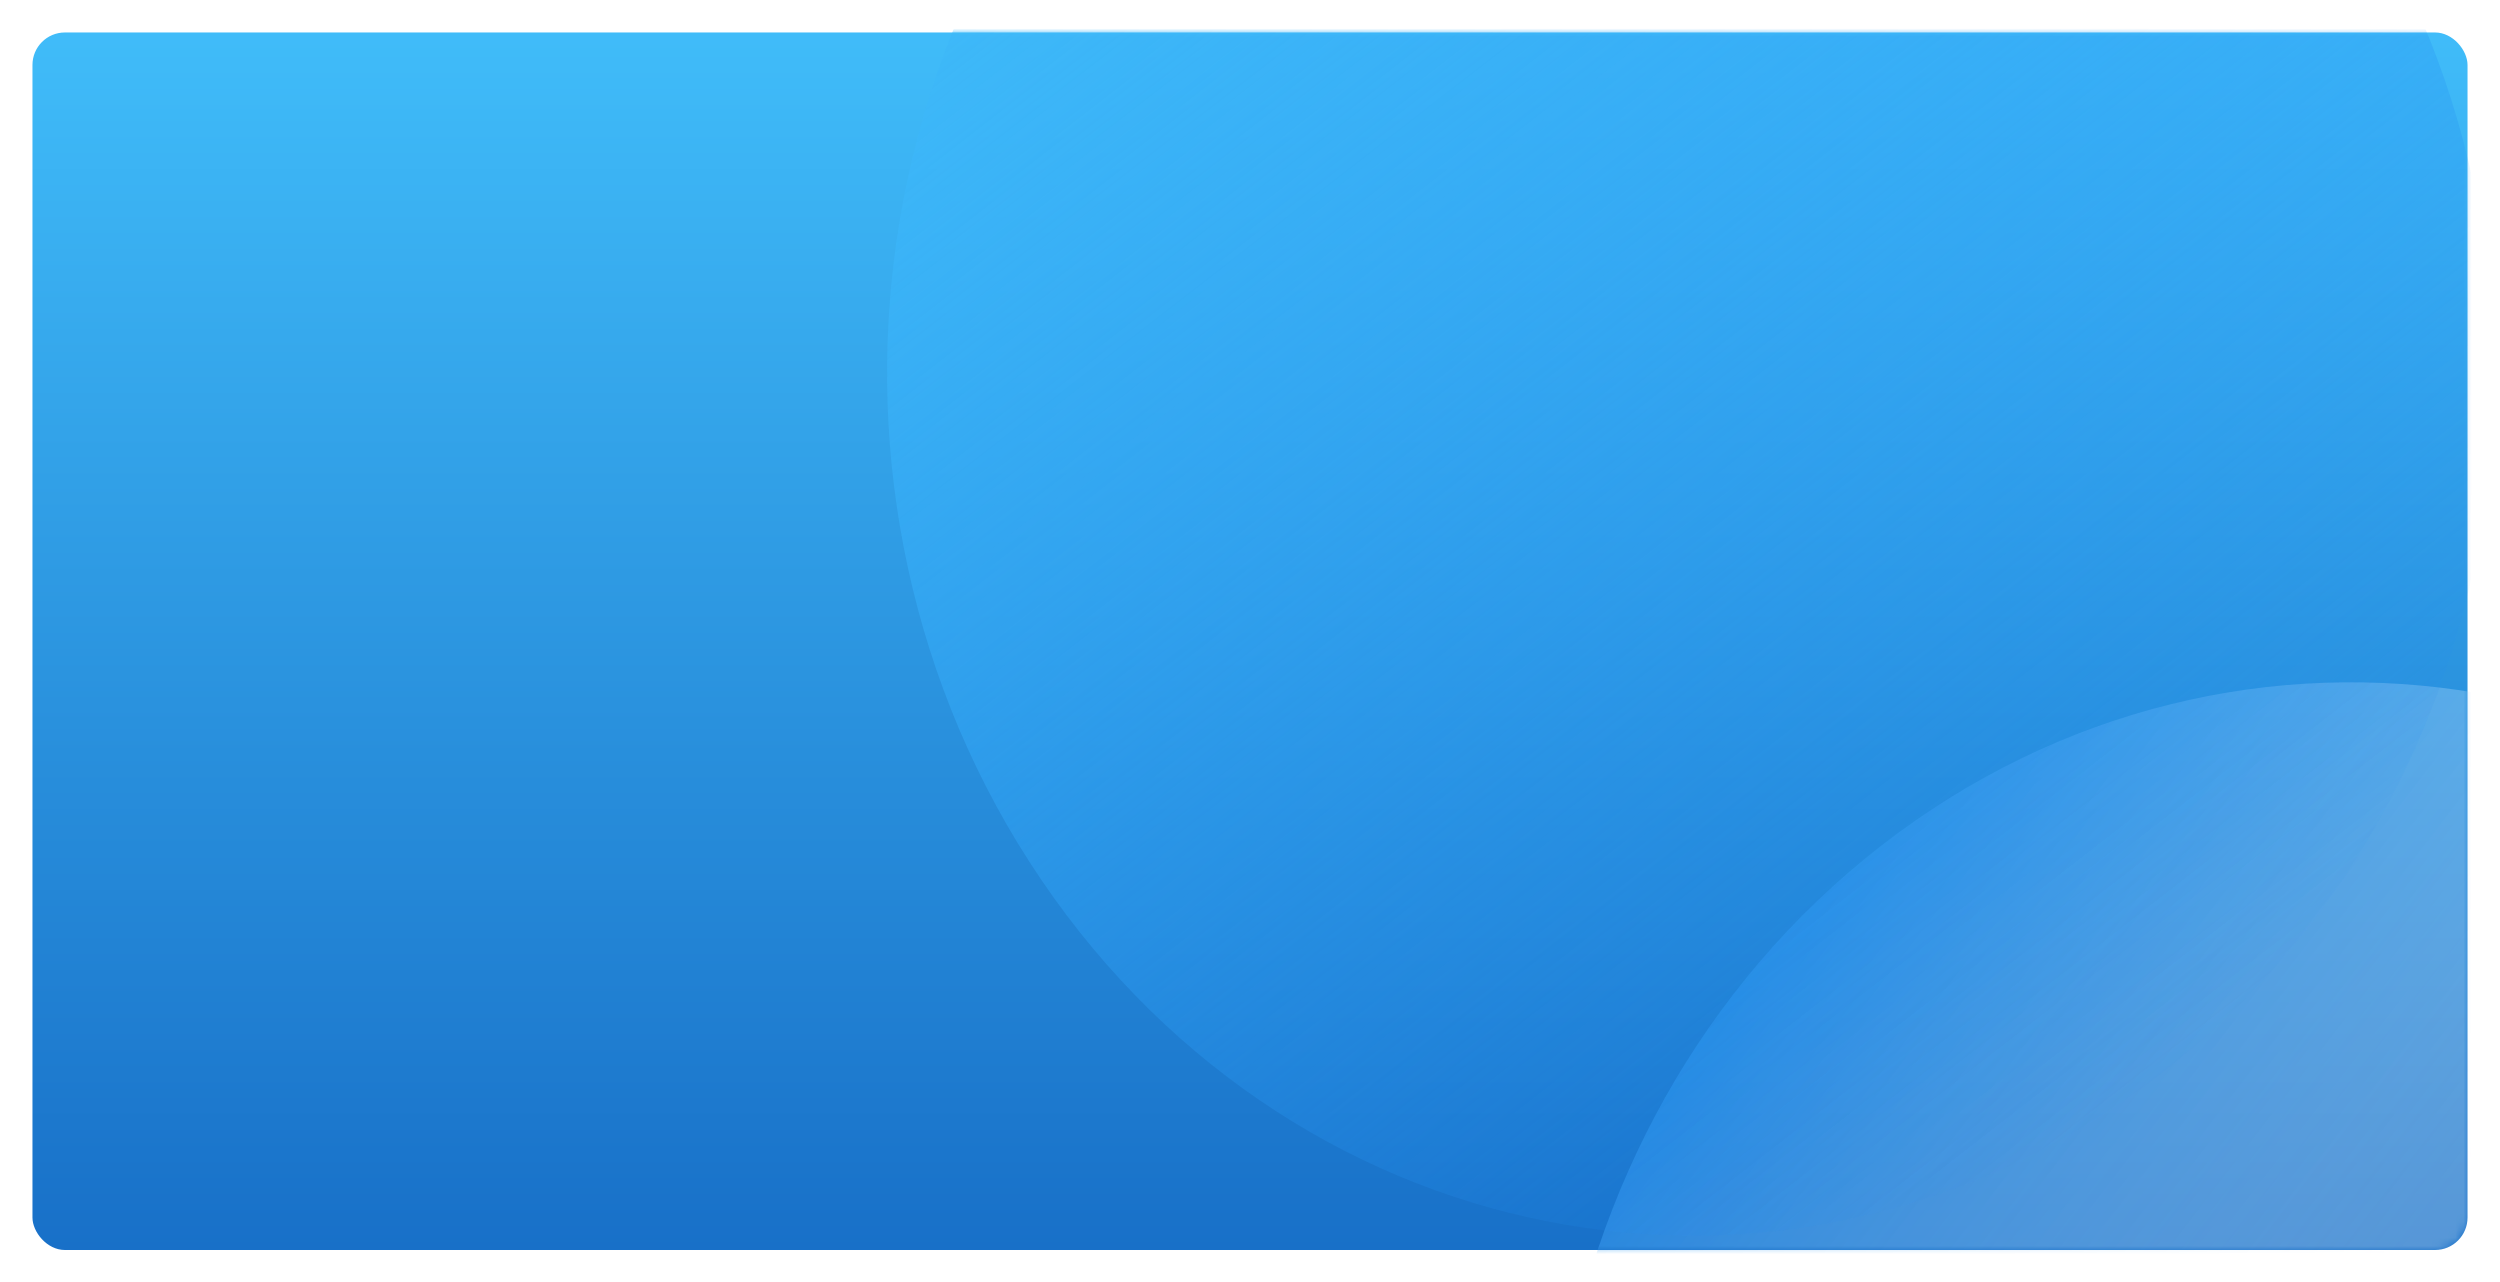 <svg width="308" height="158" viewBox="0 0 308 158" fill="none" xmlns="http://www.w3.org/2000/svg">
<g filter="url(#filter0_d)">
<rect x="4" width="300" height="150" rx="4" fill="url(#paint0_linear)"/>
<mask id="mask0" mask-type="alpha" maskUnits="userSpaceOnUse" x="4" y="0" width="300" height="150">
<rect x="4" width="300" height="150" rx="4" fill="white"/>
</mask>
<g mask="url(#mask0)">
<g filter="url(#filter1_d)">
<path fill-rule="evenodd" clip-rule="evenodd" d="M348.238 264.074C392.421 229.712 402.153 163.387 369.975 115.934C337.797 68.48 275.894 57.867 231.711 92.23C187.528 126.591 177.796 192.916 209.975 240.369C242.153 287.823 304.056 298.436 348.238 264.074Z" fill="url(#paint1_linear)"/>
</g>
<g filter="url(#filter2_d)">
<path fill-rule="evenodd" clip-rule="evenodd" d="M266.528 120.062C310.71 85.7 320.442 19.375 288.264 -28.078C256.086 -75.531 194.183 -86.144 150 -51.782C105.817 -17.42 96.085 48.904 128.264 96.358C160.442 143.811 222.345 154.424 266.528 120.062Z" fill="url(#paint2_linear)"/>
</g>
</g>
</g>
<defs>
<filter id="filter0_d" x="0" y="0" width="308" height="158" filterUnits="userSpaceOnUse" color-interpolation-filters="sRGB">
<feFlood flood-opacity="0" result="BackgroundImageFix"/>
<feColorMatrix in="SourceAlpha" type="matrix" values="0 0 0 0 0 0 0 0 0 0 0 0 0 0 0 0 0 0 127 0"/>
<feOffset dy="4"/>
<feGaussianBlur stdDeviation="2"/>
<feColorMatrix type="matrix" values="0 0 0 0 0.141 0 0 0 0 0.529 0 0 0 0 0.843 0 0 0 0.29 0"/>
<feBlend mode="normal" in2="BackgroundImageFix" result="effect1_dropShadow"/>
<feBlend mode="normal" in="SourceGraphic" in2="effect1_dropShadow" result="shape"/>
</filter>
<filter id="filter1_d" x="161" y="50.06" width="257.95" height="272.182" filterUnits="userSpaceOnUse" color-interpolation-filters="sRGB">
<feFlood flood-opacity="0" result="BackgroundImageFix"/>
<feColorMatrix in="SourceAlpha" type="matrix" values="0 0 0 0 0 0 0 0 0 0 0 0 0 0 0 0 0 0 127 0"/>
<feOffset dy="8"/>
<feGaussianBlur stdDeviation="15"/>
<feColorMatrix type="matrix" values="0 0 0 0 0.118 0 0 0 0 0.529 0 0 0 0 0.941 0 0 0 0.2 0"/>
<feBlend mode="normal" in2="BackgroundImageFix" result="effect1_dropShadow"/>
<feBlend mode="normal" in="SourceGraphic" in2="effect1_dropShadow" result="shape"/>
</filter>
<filter id="filter2_d" x="79.289" y="-93.951" width="257.95" height="272.182" filterUnits="userSpaceOnUse" color-interpolation-filters="sRGB">
<feFlood flood-opacity="0" result="BackgroundImageFix"/>
<feColorMatrix in="SourceAlpha" type="matrix" values="0 0 0 0 0 0 0 0 0 0 0 0 0 0 0 0 0 0 127 0"/>
<feOffset dy="8"/>
<feGaussianBlur stdDeviation="15"/>
<feColorMatrix type="matrix" values="0 0 0 0 0.118 0 0 0 0 0.529 0 0 0 0 0.941 0 0 0 0.2 0"/>
<feBlend mode="normal" in2="BackgroundImageFix" result="effect1_dropShadow"/>
<feBlend mode="normal" in="SourceGraphic" in2="effect1_dropShadow" result="shape"/>
</filter>
<linearGradient id="paint0_linear" x1="4" y1="0" x2="4" y2="150" gradientUnits="userSpaceOnUse">
<stop stop-color="#40BCF9"/>
<stop offset="1" stop-color="#1870C8"/>
</linearGradient>
<linearGradient id="paint1_linear" x1="219.993" y1="96.86" x2="290.009" y2="150.676" gradientUnits="userSpaceOnUse">
<stop stop-color="#2795F2" stop-opacity="0.53"/>
<stop offset="1" stop-color="white" stop-opacity="0.27"/>
</linearGradient>
<linearGradient id="paint2_linear" x1="70" y1="10.435" x2="197.195" y2="173.983" gradientUnits="userSpaceOnUse">
<stop stop-color="#40BCF9"/>
<stop offset="1" stop-color="#1E87F0" stop-opacity="0.01"/>
</linearGradient>
</defs>
</svg>
